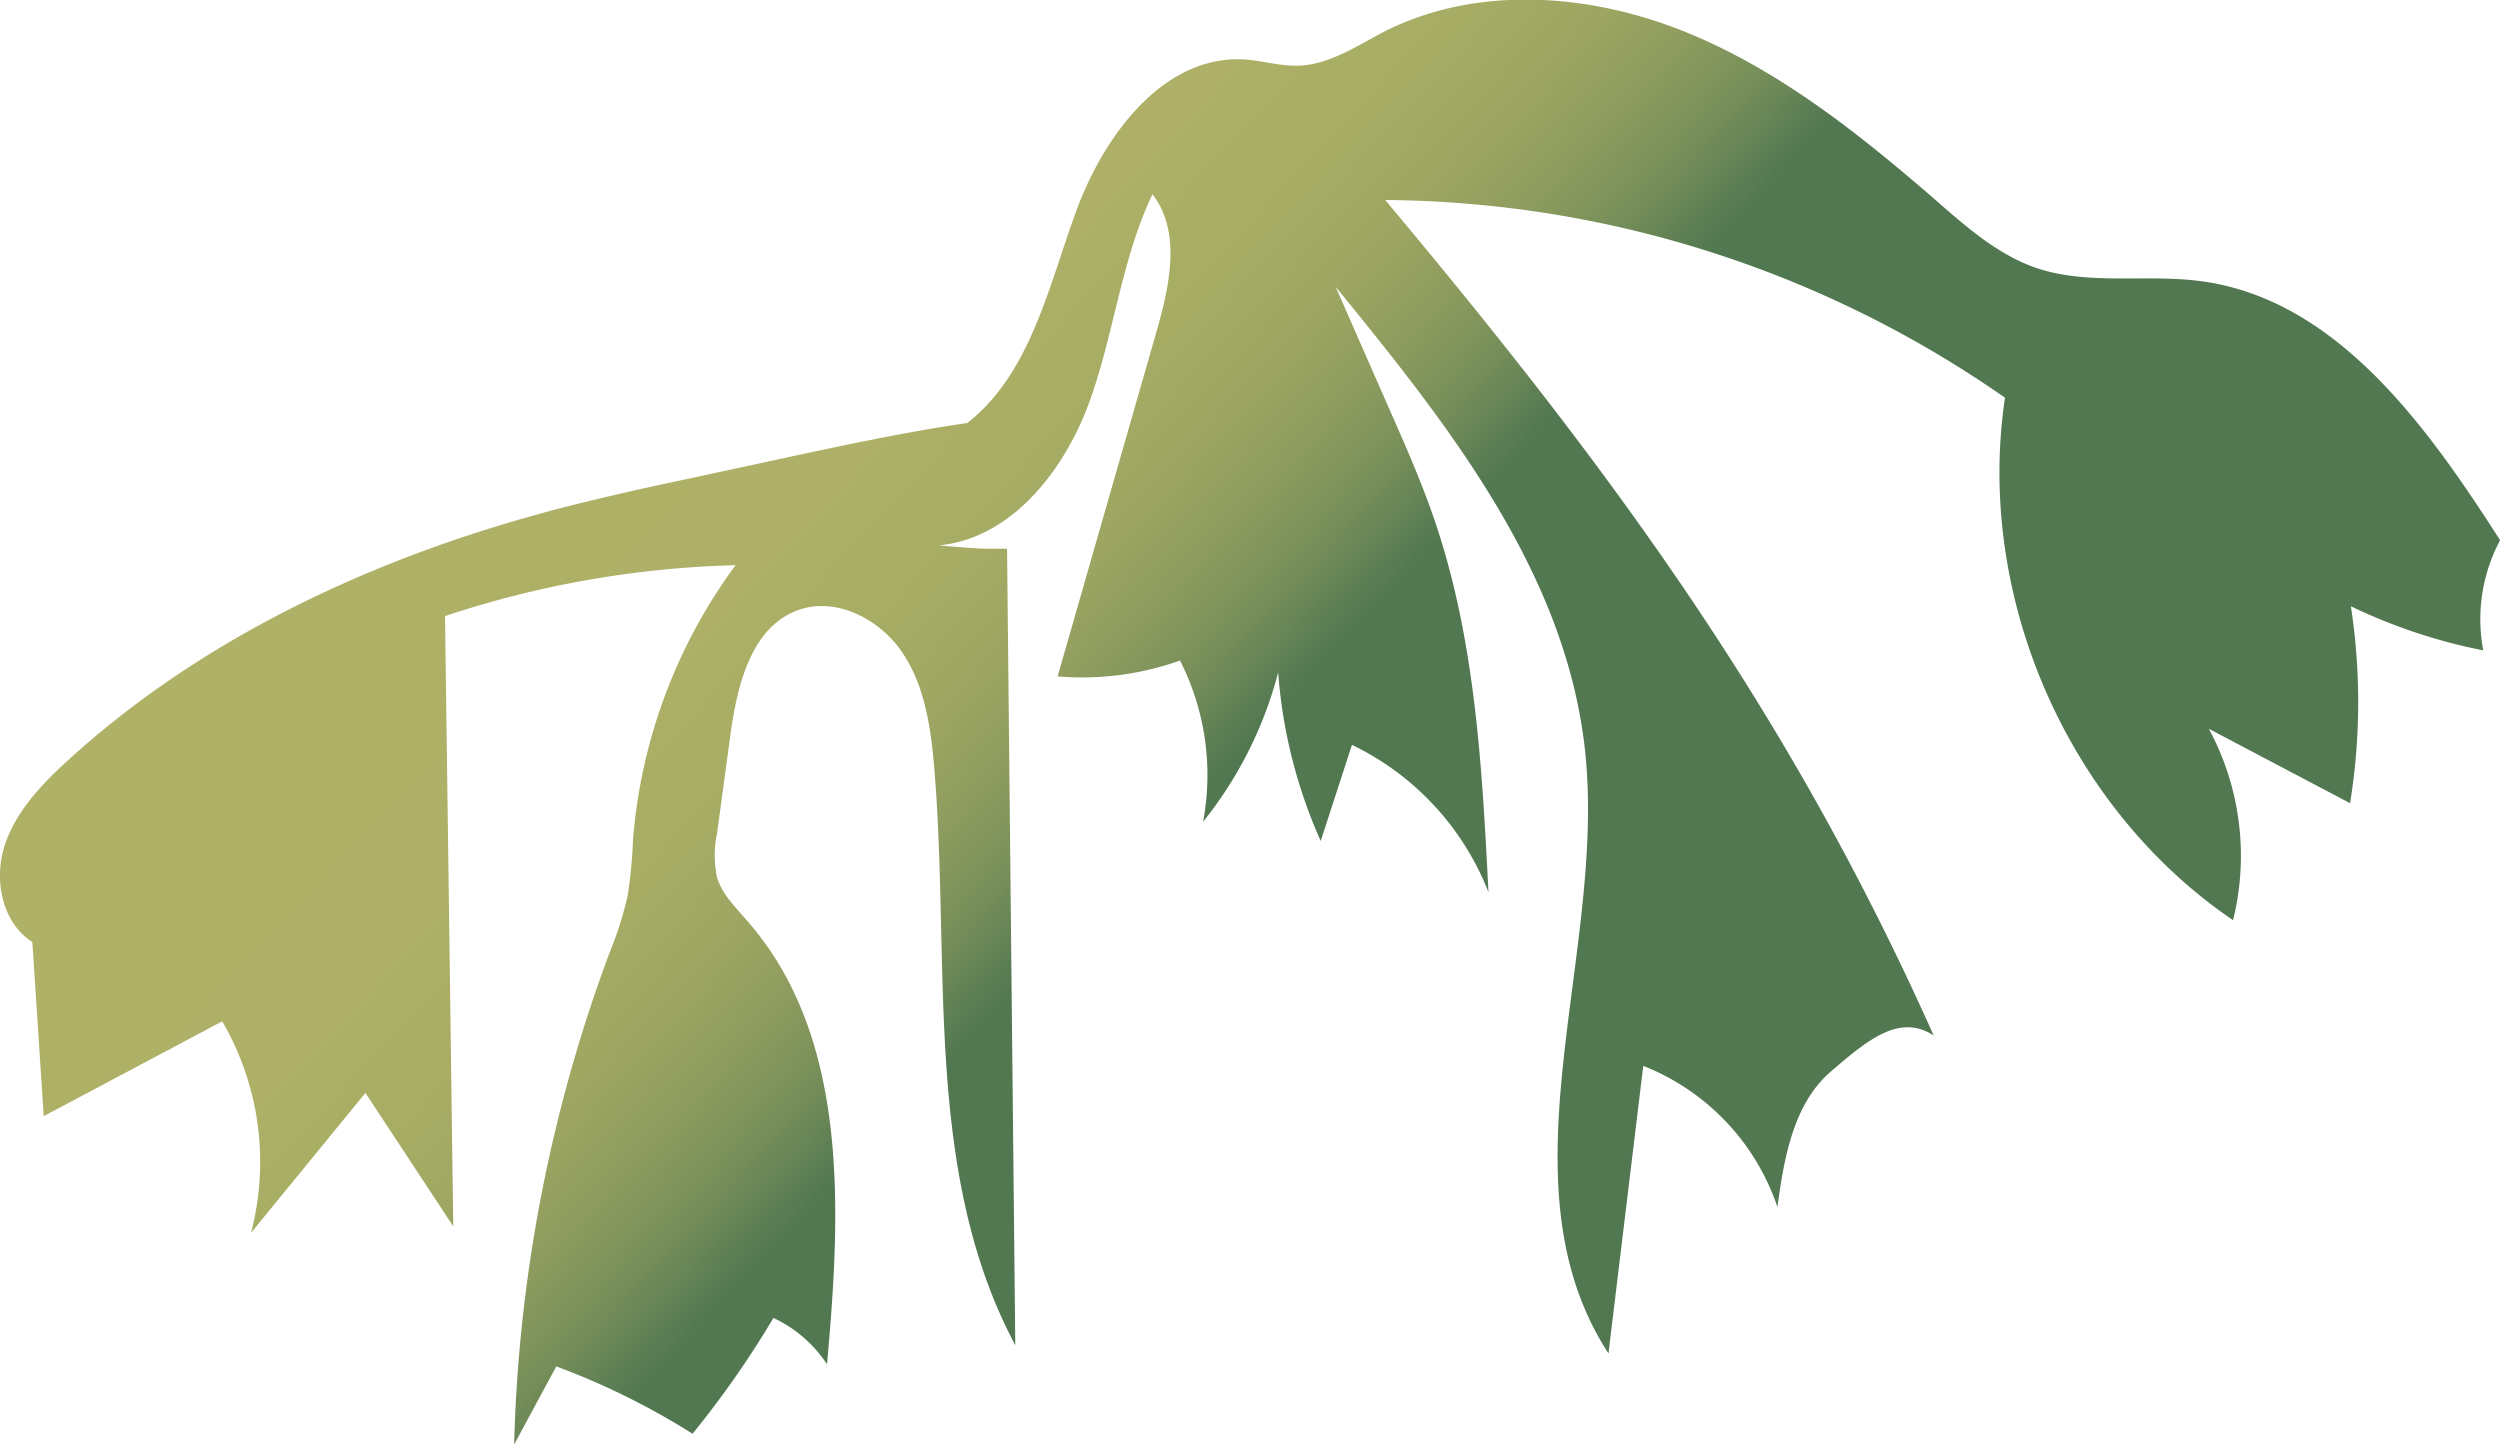 <svg xmlns="http://www.w3.org/2000/svg" xmlns:xlink="http://www.w3.org/1999/xlink" viewBox="0 0 252.12 145.67"><defs><style>.cls-1{fill:url(#linear-gradient);}</style><linearGradient id="linear-gradient" x1="123.92" y1="77.01" x2="58.99" y2="16.14" gradientUnits="userSpaceOnUse"><stop offset="0" stop-color="#527851"/><stop offset="0.02" stop-color="#597c53"/><stop offset="0.09" stop-color="#748d59"/><stop offset="0.17" stop-color="#8a9a5e"/><stop offset="0.26" stop-color="#9ba461"/><stop offset="0.38" stop-color="#a6ac64"/><stop offset="0.54" stop-color="#adb066"/><stop offset="1" stop-color="#afb166"/></linearGradient></defs><g id="Layer_2" data-name="Layer 2"><g id="Layer_2-2" data-name="Layer 2"><path class="cls-1" d="M102.39,135.66c-9.31-17.43-6.52-38.48-8.17-58.17-.34-4.08-.94-8.32-3.24-11.71s-6.74-5.66-10.58-4.22c-4.72,1.78-6.08,7.68-6.76,12.68L72.32,84a10.75,10.75,0,0,0,0,4.52c.54,1.73,1.89,3,3.08,4.4,10.25,11.72,9.41,29.15,8,44.66a13.13,13.13,0,0,0-5.4-4.67,96.52,96.52,0,0,1-8.16,11.68A73.71,73.71,0,0,0,56.1,137.8l-4.25,7.87a153,153,0,0,1,9.58-49.48,37.52,37.52,0,0,0,1.86-5.82,46.92,46.92,0,0,0,.54-5.56A53.82,53.82,0,0,1,74.18,57a100.72,100.72,0,0,0-29.3,5.13l.83,61.54-8.86-13.45L25.31,124.34A28.16,28.16,0,0,0,22.41,103l-18,9.56L3.26,95C.2,93.05-.64,88.74.46,85.3s3.72-6.18,6.39-8.62c14-12.76,31.76-20.82,50.1-25.54,4.16-1.06,8.36-2,12.56-2.88l8.76-1.89c6.49-1.4,13-2.8,19.28-3.71,6.39-5,8.19-13.78,11-21.42S117.39,5.5,125.52,6c1.82.12,3.62.69,5.44.62,3.15-.11,5.88-2,8.69-3.46,9.16-4.61,20.32-3.87,29.86-.12S187.26,13.3,195,20c3.14,2.74,6.34,5.62,10.29,7,5.31,1.82,11.15.61,16.71,1.36,13.62,1.84,22.72,14.55,30.13,26.12a16.93,16.93,0,0,0-1.7,11.11,55.59,55.59,0,0,1-13.35-4.45A63.6,63.6,0,0,1,237,81l-14.24-7.5a27,27,0,0,1,2.44,19.3c-16.72-11.36-26-32.7-23-52.69a110.6,110.6,0,0,0-62.5-19.94c23,27.48,40.68,51.55,55.31,84.26-3.41-2.22-6.56.35-10.36,3.62s-4.72,8.7-5.4,13.67a23.32,23.32,0,0,0-13.53-14.23l-3.51,29c-11.23-17.28-.2-40.17-2.35-60.68-2-19-15.14-34.61-27.2-49.38h.94L140,41c1.72,3.89,3.44,7.78,4.79,11.81,4,11.91,4.68,24.63,5.32,37.17a27.63,27.63,0,0,0-13.77-14.86l-3.15,9.69a50.8,50.8,0,0,1-4.29-17,40.18,40.18,0,0,1-7.57,15.06A25.49,25.49,0,0,0,119,66.61a29.25,29.25,0,0,1-12.34,1.6l10-34.87c1.31-4.58,2.48-10-.44-13.75-3.15,6.62-3.87,14.13-6.38,21S102,54.3,94.7,55c1.58.14,3.16.29,4.75.34h2.11"/></g></g></svg>